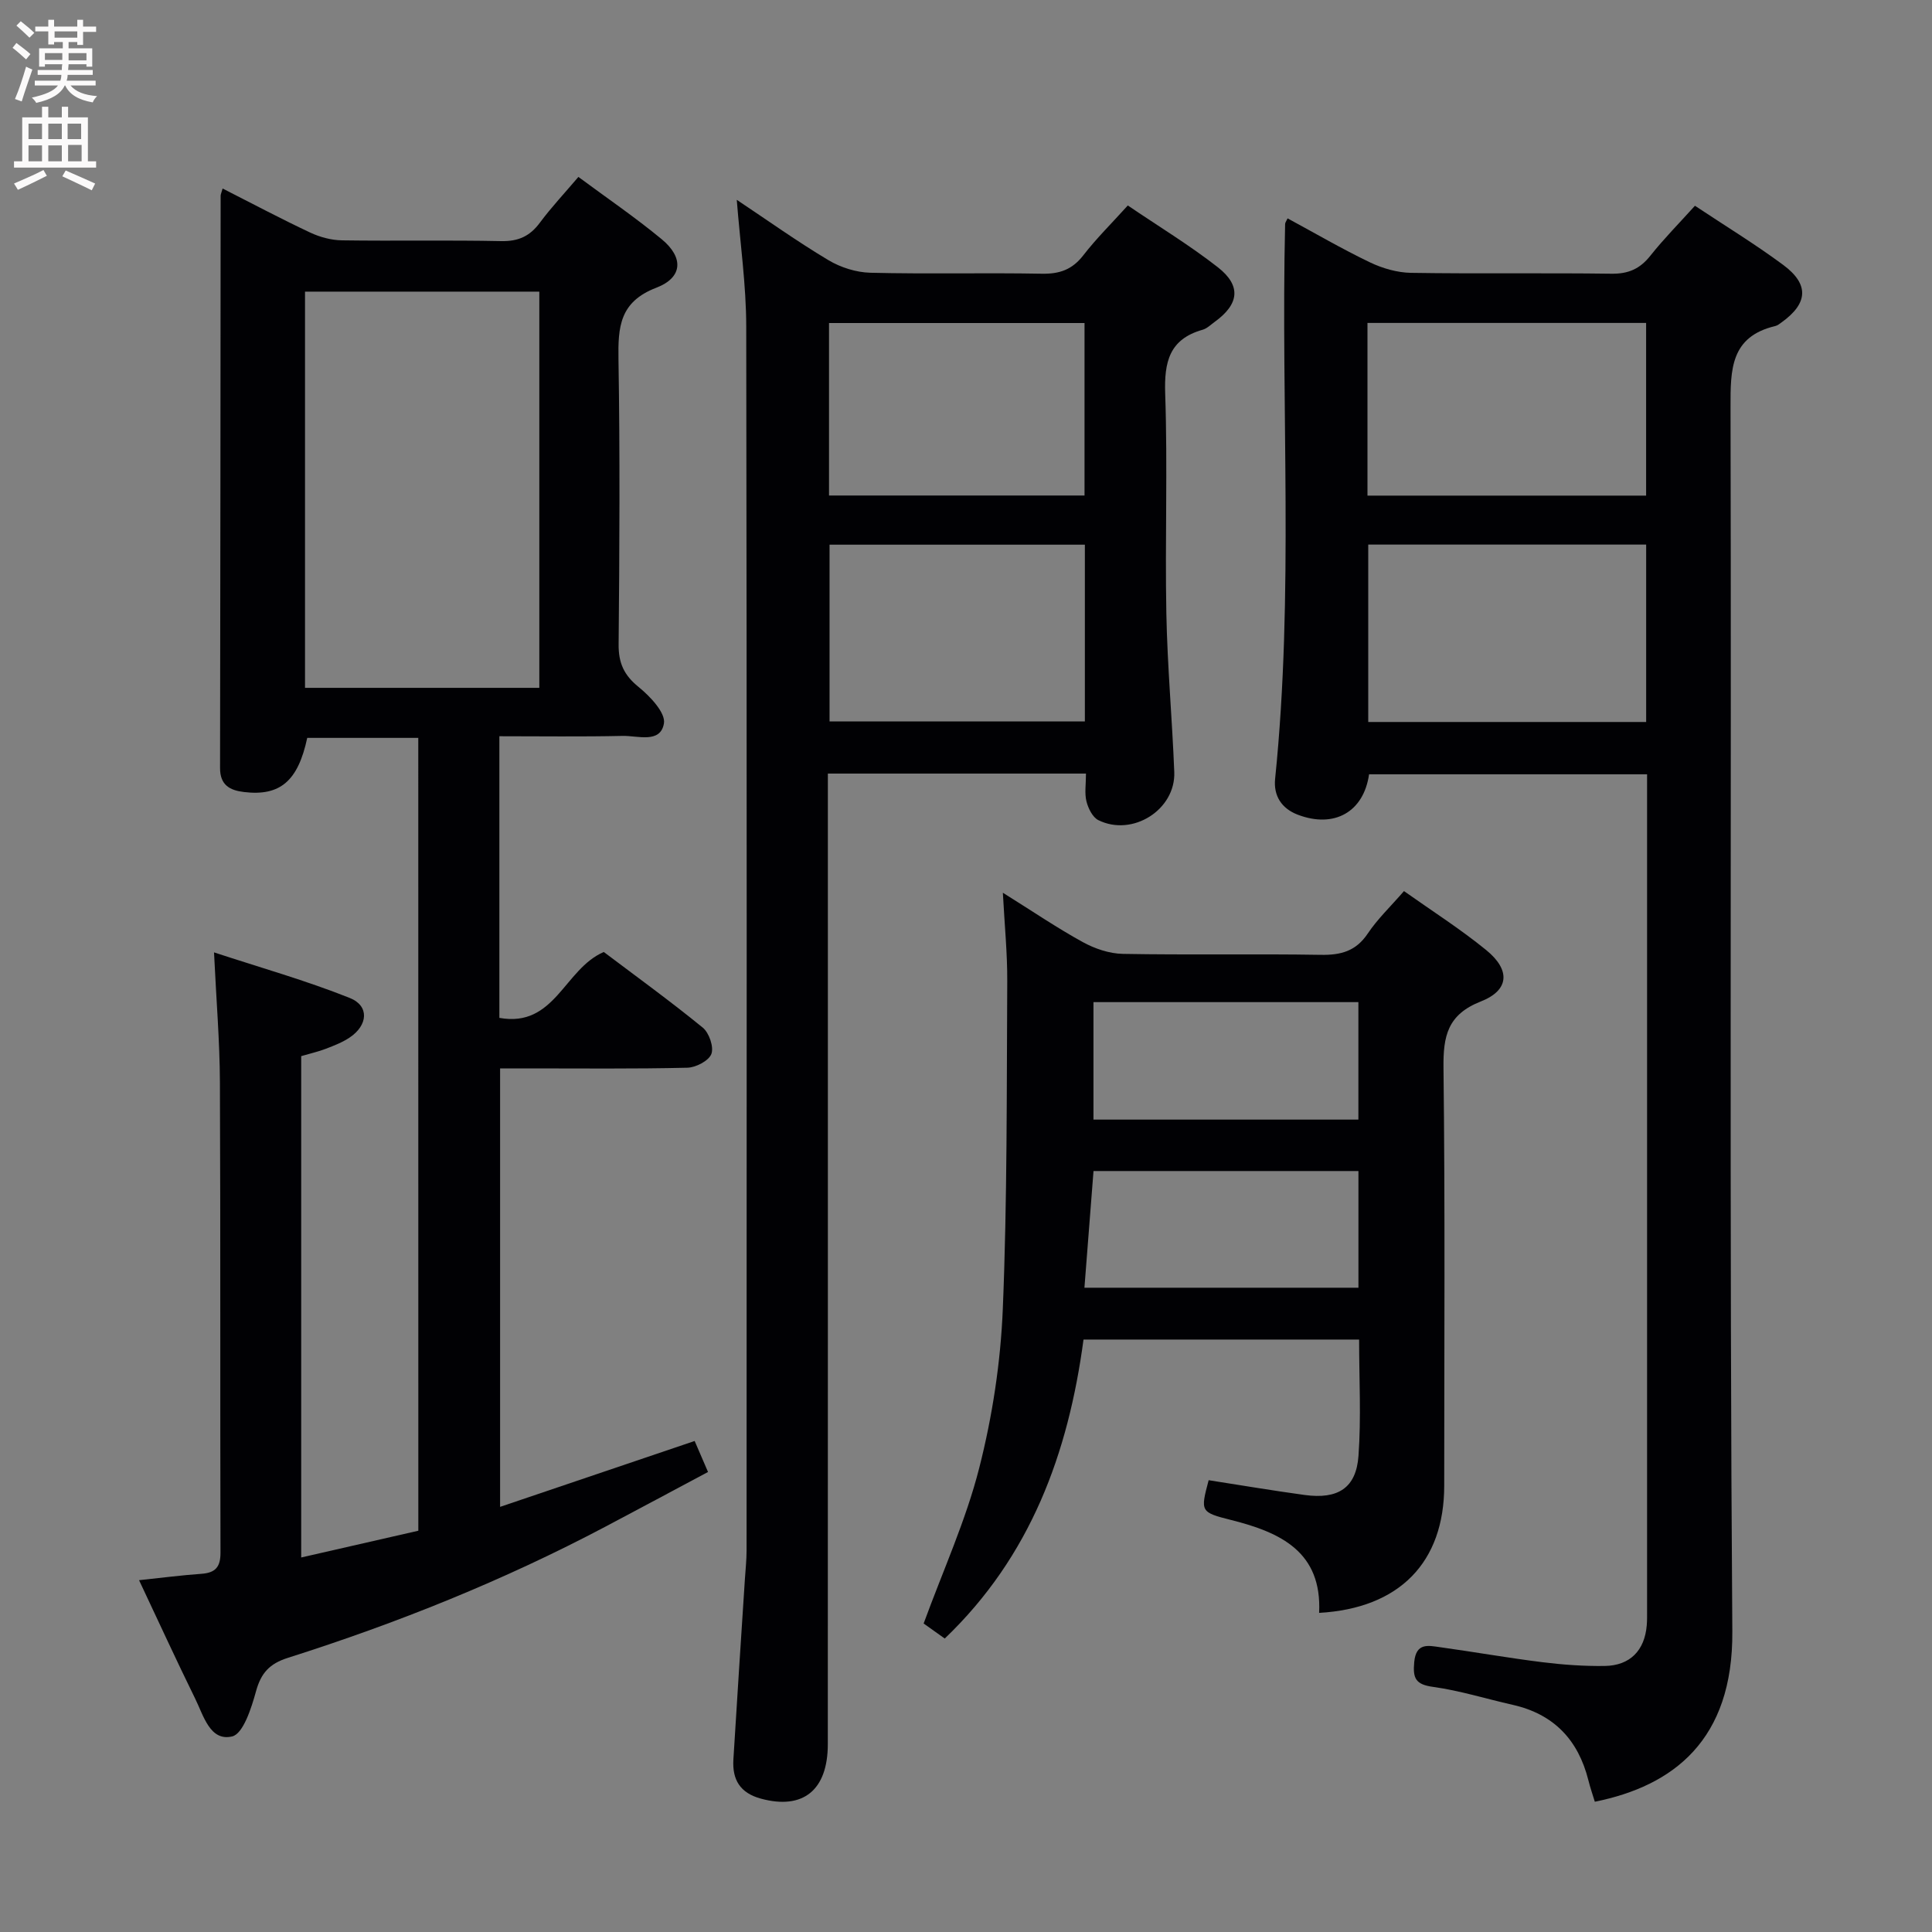 <svg enable-background="new 0 0 400 400" viewBox="0 0 400 400" xmlns="http://www.w3.org/2000/svg"><rect x="0" y="0" width="400" height="400" fill="#808080" stroke="none"/><g fill="#010104"><path d="m86.6 152.77c-7.8 0-15.39 0-22.99 0-1.91 8.94-5.61 12.11-13.1 11.21-2.92-.35-4.96-1.43-4.95-4.97.08-39.49.08-78.98.12-118.47 0-.32.17-.64.41-1.51 6.09 3.09 12.03 6.25 18.11 9.11 2.02.95 4.38 1.59 6.59 1.62 11 .16 22-.07 32.99.16 3.55.07 5.93-1.02 8-3.82 2.37-3.19 5.11-6.1 7.97-9.47 5.86 4.34 11.77 8.37 17.25 12.9 4.56 3.77 4.4 7.92-1.12 10.04-7.6 2.92-7.94 8.12-7.83 14.83.32 19.66.21 39.33.03 58.99-.04 3.87 1.1 6.38 4.12 8.83 2.38 1.93 5.64 5.36 5.26 7.56-.72 4.22-5.44 2.51-8.54 2.58-8.44.19-16.89.07-25.53.07v58.31c11.52 2.08 13.41-10.13 21.62-13.64 6.57 4.96 13.69 10.11 20.49 15.66 1.32 1.07 2.33 4.03 1.78 5.46-.55 1.42-3.22 2.8-4.99 2.84-10.99.26-21.99.14-32.99.14-1.8 0-3.6 0-5.76 0v90.78c13.5-4.57 26.73-9.05 40.28-13.64.8 1.85 1.69 3.93 2.77 6.42-7.24 3.86-14.24 7.61-21.25 11.32-21.06 11.13-43.09 19.97-65.77 27.17-3.78 1.2-5.54 3.15-6.57 6.93-.95 3.45-2.64 8.78-4.94 9.33-4.57 1.08-5.92-4.31-7.63-7.78-3.94-8.02-7.67-16.15-11.64-24.57 4.68-.49 8.79-1.03 12.92-1.32 2.88-.21 3.95-1.39 3.94-4.39-.09-32.49.02-64.99-.12-97.48-.04-8.44-.75-16.88-1.22-26.79 9.61 3.16 19.05 5.82 28.11 9.44 4.09 1.63 3.77 5.65-.03 8.19-1.49 1-3.22 1.67-4.91 2.32-1.55.6-3.18.96-5.12 1.53v103.8c8.16-1.87 16.17-3.7 24.25-5.54-.01-54.93-.01-109.36-.01-164.15zm-23.45-10.36h48.51c0-27.65 0-54.87 0-82.03-16.38 0-32.42 0-48.51 0z"/><path d="m266.58 45.21c5.7 3.08 11.26 6.33 17.06 9.11 2.59 1.24 5.63 2.12 8.48 2.17 13.83.22 27.67-.01 41.5.18 3.52.05 5.92-1.01 8.08-3.74 2.78-3.5 5.94-6.69 9.22-10.33 6.16 4.1 12.4 7.9 18.25 12.23 5.46 4.04 5.17 7.98-.32 11.92-.4.29-.83.64-1.29.75-9.29 2.2-9.29 9.01-9.27 16.77.2 84.5-.25 169 .37 253.5.17 22.51-12.2 31.98-28.47 35.26-.44-1.45-.96-2.94-1.34-4.47-2.1-8.34-7.15-13.67-15.65-15.59-5.51-1.24-10.94-2.95-16.51-3.72-3.64-.5-4.2-1.8-3.89-5.13.38-4.06 2.89-3.43 5.32-3.09 7.08.98 14.12 2.23 21.21 3.11 4.27.53 8.61.84 12.92.78 5.24-.08 8.25-3.21 8.69-8.39.09-.99.07-2 .07-3 0-56.33 0-112.67 0-169 0-1.3 0-2.61 0-4.22-19.42 0-38.5 0-57.56 0-1.11 7.79-7.19 11.24-14.75 8.37-3.37-1.28-5.06-3.93-4.7-7.44 3.91-38.23 1.17-76.57 2.07-114.85-.01-.28.22-.54.51-1.18zm74.24 67.54c-19.43 0-38.47 0-57.54 0v36.73h57.54c0-12.3 0-24.24 0-36.73zm-57.7-10.14h57.69c0-12.07 0-23.82 0-35.75-19.32 0-38.44 0-57.69 0z"/><path d="m224.84 160.16c-18.15 0-35.46 0-53.44 0v6.5c0 64.81.01 129.63-.01 194.44 0 9.59-5.17 13.65-13.85 11.29-4.35-1.18-5.95-3.96-5.7-8.1.75-12.44 1.58-24.87 2.38-37.31.13-1.99.35-3.97.35-5.96.02-84.47.07-168.95-.07-253.42-.01-8.58-1.25-17.16-1.96-26.23 6.34 4.22 12.49 8.62 18.97 12.49 2.54 1.52 5.77 2.54 8.71 2.61 11.82.29 23.66-.02 35.48.2 3.66.07 6.28-.84 8.57-3.79 2.73-3.53 5.94-6.69 9.23-10.34 6.39 4.34 12.79 8.22 18.65 12.8 4.9 3.84 4.4 7.64-.66 11.3-.81.58-1.58 1.37-2.5 1.63-6.9 1.95-7.97 6.66-7.75 13.24.52 15.14-.05 30.32.24 45.48.21 10.95 1.21 21.89 1.64 32.84.31 7.8-8.64 13.48-15.72 9.97-1.19-.59-2.1-2.44-2.46-3.88-.42-1.68-.1-3.56-.1-5.76zm-53.09-47.39v36.6h52.86c0-12.38 0-24.31 0-36.6-17.59 0-34.97 0-52.86 0zm-.11-10.18h52.9c0-12.08 0-23.82 0-35.71-17.8 0-35.31 0-52.9 0z"/><path d="m207.63 184.83c6.15 3.84 11.2 7.28 16.53 10.21 2.49 1.37 5.51 2.4 8.32 2.45 13.66.25 27.32-.03 40.98.2 4.17.07 7.27-.76 9.72-4.41 2.01-3.01 4.7-5.56 7.5-8.79 5.77 4.09 11.65 7.83 17.02 12.21 5.07 4.13 4.8 8.32-1.11 10.64-6.92 2.72-7.81 7.2-7.73 13.78.34 28.82.15 57.64.15 86.46 0 15.87-9.23 25.4-25.9 26.35.62-12.63-7.96-16.65-18.18-19.22-6.44-1.62-6.41-1.76-4.69-8.25 6.61 1.03 13.23 2.15 19.88 3.06 6.9.94 10.66-1.45 11.14-8.1.57-7.91.13-15.89.13-24.08-19.16 0-37.9 0-57.06 0-3.15 23.54-10.94 44.88-28.73 61.9-1.73-1.23-3.43-2.45-4.37-3.11 4.04-11.05 8.76-21.38 11.51-32.21 2.73-10.71 4.43-21.89 4.88-32.93.93-22.6.79-45.25.92-67.88.03-5.76-.55-11.49-.91-18.28zm73.62 81.78c0-8.36 0-16.25 0-24.16-18.53 0-36.71 0-54.85 0-.64 8.22-1.25 16.07-1.88 24.16zm-.01-59.13c-18.55 0-36.74 0-54.85 0v24.32h54.85c0-8.25 0-16.31 0-24.32z"/></g><path d="m2.6 9.9.8-1c.9.7 1.9 1.4 2.9 2.3l-.9 1.1c-1.1-1-2-1.8-2.8-2.4zm.5 10.6c.9-2.1 1.6-4.3 2.3-6.7.4.2.8.4 1.3.6-.7 2.1-1.5 4.3-2.2 6.6zm.3-15.2.9-.9c1 .8 2 1.6 2.8 2.4l-1 1c-.9-.9-1.8-1.7-2.7-2.5zm12.6-1.2h1.2v1.4h2.7v1.1h-2.7v2.7h-1.2v-.6h-1.8v1.3h4.9v3.8h-1.2v-.5h-3.7c0 .4-.1.9-.1 1.2h5.1v1h-5.2c0 .5-.1.9-.2 1.2h6v1h-5.2c1.1 1.3 2.9 2 5.5 2.2-.4.4-.7.8-.9 1.3-2.9-.5-4.8-1.6-5.7-3.5h-.1c-.8 1.7-2.7 2.9-5.9 3.6-.2-.4-.6-.8-.9-1.1 2.8-.6 4.6-1.4 5.4-2.5h-4.8v-1h5.3c.1-.3.2-.7.2-1.2h-4.9v-1h5c0-.4 0-.8.1-1.2h-3.6v.5h-1.2v-3.8h4.9v-1.3h-1.8v.5h-1.2v-2.7h-2.7v-1h2.7v-1.4h1.2v1.4h4.8zm-6.7 8.3h3.6c0-.4 0-.9 0-1.4h-3.6zm1.9-4.6h4.8v-1.3h-4.7v1.3zm6.7 3.2h-3.7v1.5h3.7z" fill="#fbfafa"/><path d="m8.7 22.1h1.3v2.2h2.8v-2.2h1.3v2.2h4.1v9.1h1.7v1.3h-17v-1.3h1.7v-9.1h4.1zm.3 13.1.7 1.2c-1.8.9-3.8 1.9-6 2.9-.2-.4-.5-.8-.8-1.3 2.3-1 4.4-1.9 6.1-2.8zm-3.1-6.4h2.8v-3.2h-2.8zm0 4.6h2.8v-3.3h-2.8zm4.1-4.6h2.8v-3.2h-2.8zm0 4.6h2.8v-3.3h-2.8zm3.6 1.9c2.1.9 4.1 1.8 6.1 2.7l-.7 1.4c-2.2-1.1-4.2-2-6.1-2.9zm3.2-9.7h-2.8v3.2h2.8zm-2.7 7.8h2.8v-3.4h-2.8z" fill="#fbfafa"/></svg>
